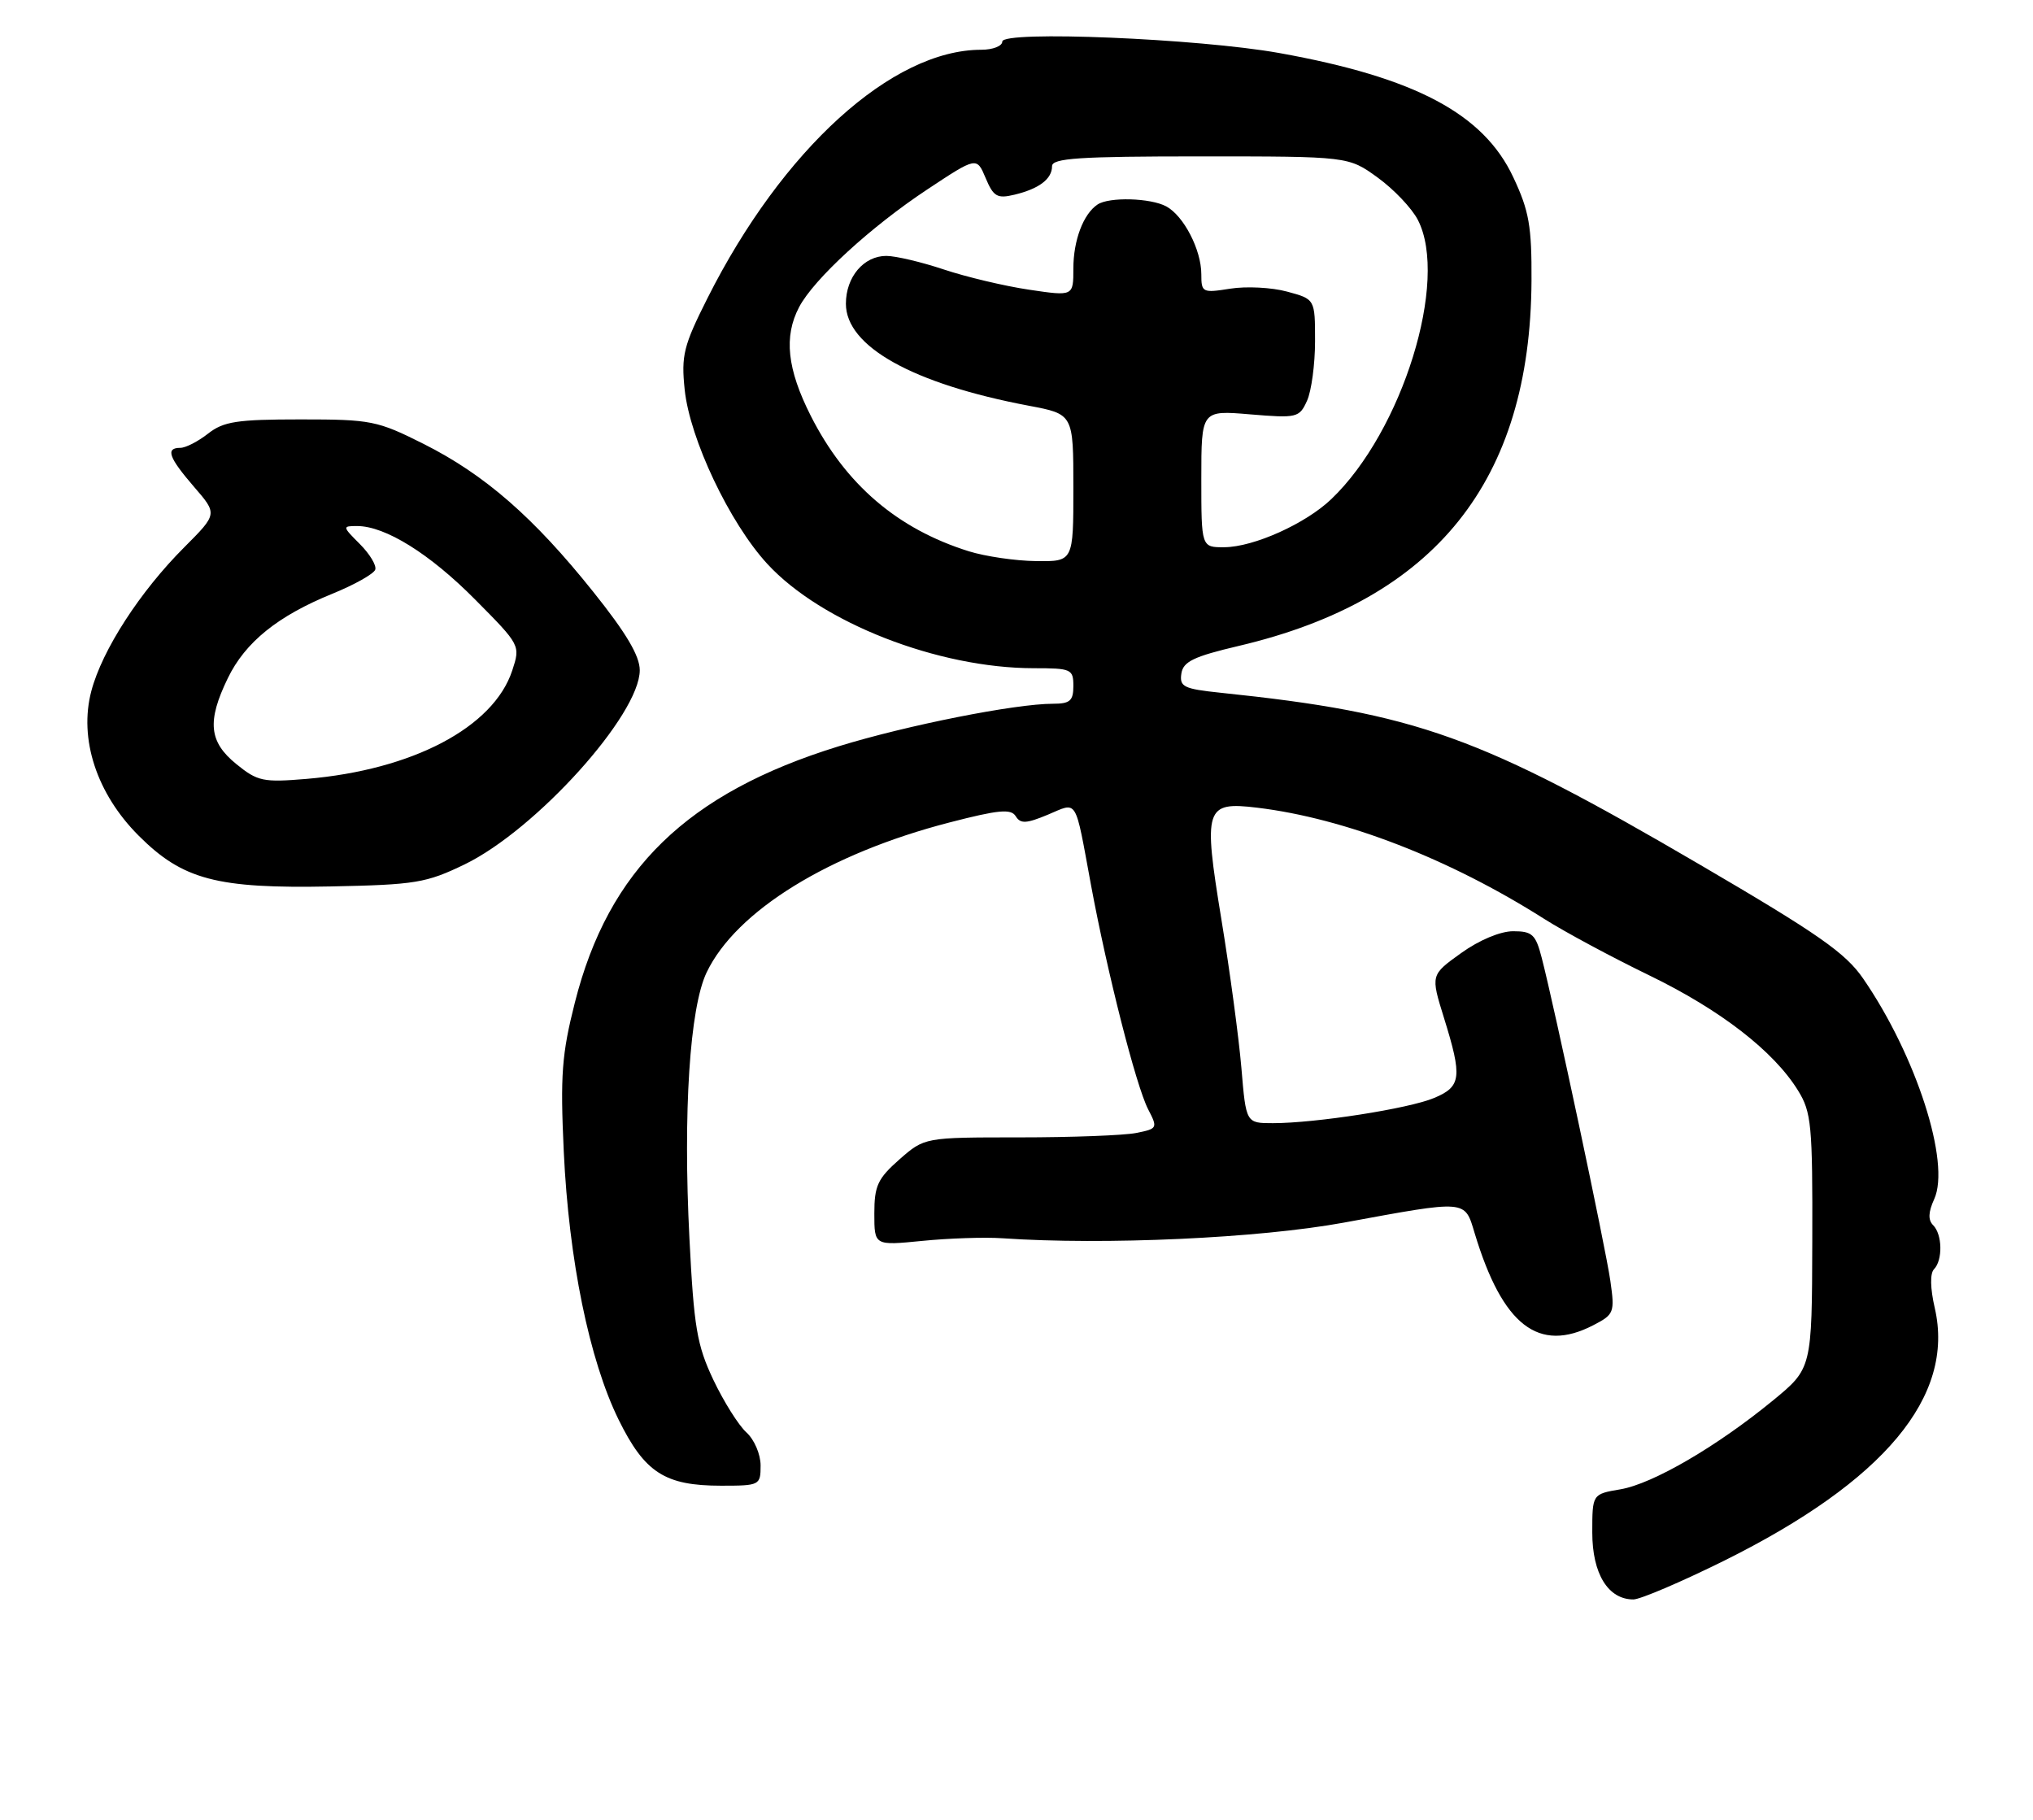 <?xml version="1.0" encoding="UTF-8" standalone="no"?>
<!DOCTYPE svg PUBLIC "-//W3C//DTD SVG 1.1//EN" "http://www.w3.org/Graphics/SVG/1.1/DTD/svg11.dtd" >
<svg xmlns="http://www.w3.org/2000/svg" xmlns:xlink="http://www.w3.org/1999/xlink" version="1.1" viewBox="0 0 286 256">
 <g >
 <path fill="currentColor"
d=" M 242.53 219.56 C 265.09 208.36 275.05 196.43 272.18 184.00 C 271.54 181.23 271.50 179.14 272.07 178.55 C 273.32 177.27 273.25 173.65 271.95 172.35 C 271.22 171.62 271.27 170.51 272.10 168.69 C 274.43 163.58 269.58 148.52 262.12 137.68 C 259.63 134.05 255.80 131.38 239.20 121.67 C 208.14 103.50 199.28 100.32 171.69 97.45 C 166.53 96.91 165.92 96.61 166.19 94.77 C 166.44 93.07 167.90 92.36 174.28 90.86 C 201.92 84.36 215.30 67.67 215.45 39.50 C 215.49 31.83 215.12 29.68 212.89 24.94 C 208.70 15.99 199.09 10.90 179.97 7.46 C 168.58 5.42 141.00 4.27 141.00 5.85 C 141.00 6.48 139.67 7.00 138.04 7.00 C 125.50 7.00 110.05 21.02 99.52 41.96 C 96.16 48.64 95.82 49.99 96.32 54.81 C 97.04 61.75 102.64 73.57 107.95 79.33 C 115.56 87.59 131.95 94.00 145.45 94.00 C 150.70 94.00 151.00 94.13 151.00 96.50 C 151.00 98.59 150.52 99.00 148.13 99.00 C 142.82 99.00 127.57 102.03 118.00 104.98 C 96.68 111.56 85.60 122.32 80.87 141.04 C 79.03 148.30 78.81 151.25 79.31 162.00 C 80.03 177.28 82.90 191.32 87.03 199.72 C 90.70 207.17 93.54 209.00 101.45 209.00 C 106.88 209.00 107.00 208.94 107.00 206.15 C 107.00 204.58 106.11 202.50 105.00 201.50 C 103.90 200.50 101.81 197.17 100.35 194.10 C 98.04 189.22 97.62 186.71 96.99 174.24 C 96.08 156.42 97.03 141.76 99.41 136.79 C 103.55 128.14 116.63 120.07 133.61 115.69 C 140.49 113.91 142.23 113.75 142.89 114.82 C 143.56 115.91 144.37 115.87 147.40 114.61 C 151.67 112.82 151.17 112.00 153.48 124.50 C 155.77 136.84 159.82 152.76 161.52 156.05 C 162.89 158.69 162.84 158.78 159.84 159.38 C 158.14 159.72 150.75 160.00 143.41 160.00 C 130.07 160.00 130.07 160.00 126.53 163.10 C 123.47 165.80 123.00 166.81 123.00 170.72 C 123.00 175.23 123.00 175.23 129.75 174.56 C 133.46 174.19 138.53 174.02 141.00 174.19 C 155.41 175.18 177.11 174.18 189.00 172.00 C 206.53 168.78 206.02 168.74 207.46 173.50 C 211.38 186.47 216.46 190.40 224.15 186.42 C 227.07 184.91 227.18 184.64 226.54 180.17 C 225.87 175.47 218.70 141.74 216.89 134.75 C 216.04 131.45 215.56 131.00 212.87 131.00 C 211.07 131.00 208.08 132.25 205.54 134.08 C 201.26 137.15 201.26 137.15 203.13 143.17 C 205.74 151.56 205.58 152.86 201.74 154.46 C 198.17 155.96 185.07 158.00 179.07 158.00 C 175.29 158.00 175.29 158.00 174.64 150.25 C 174.28 145.99 173.01 136.56 171.82 129.31 C 169.25 113.62 169.53 112.74 176.85 113.62 C 189.21 115.11 203.90 120.80 217.23 129.26 C 220.13 131.10 226.78 134.67 232.00 137.20 C 242.02 142.06 249.51 147.85 252.94 153.40 C 254.83 156.45 255.00 158.25 254.95 174.62 C 254.90 192.50 254.90 192.50 249.43 197.00 C 241.55 203.47 232.51 208.74 227.95 209.51 C 224.00 210.18 224.00 210.18 224.00 215.59 C 224.00 221.38 226.22 225.00 229.78 225.00 C 230.75 225.00 236.49 222.55 242.53 219.56 Z  M 65.38 121.59 C 75.42 116.71 90.00 100.54 90.00 94.28 C 90.00 92.26 88.08 89.03 83.47 83.27 C 75.08 72.77 68.20 66.78 59.62 62.46 C 53.07 59.17 52.21 59.00 42.27 59.00 C 33.33 59.00 31.45 59.29 29.27 61.00 C 27.87 62.10 26.12 63.00 25.37 63.00 C 23.25 63.00 23.72 64.34 27.30 68.49 C 30.60 72.30 30.60 72.30 25.93 76.98 C 19.69 83.22 14.37 91.44 12.85 97.21 C 11.07 103.94 13.60 111.65 19.51 117.56 C 25.70 123.75 30.48 125.02 46.50 124.70 C 58.47 124.46 59.96 124.21 65.38 121.59 Z  M 136.29 77.55 C 126.26 74.41 118.95 68.16 114.06 58.50 C 110.73 51.92 110.24 47.34 112.42 43.20 C 114.50 39.25 122.50 31.91 130.45 26.65 C 137.40 22.05 137.40 22.05 138.66 25.05 C 139.76 27.67 140.29 27.97 142.71 27.39 C 146.17 26.56 148.00 25.18 148.00 23.38 C 148.00 22.25 151.81 22.00 168.85 22.00 C 189.70 22.00 189.70 22.00 193.81 24.98 C 196.08 26.62 198.62 29.30 199.46 30.93 C 203.86 39.44 197.29 60.66 187.29 70.21 C 183.68 73.67 176.38 76.95 172.25 76.98 C 169.00 77.00 169.00 77.00 169.00 67.35 C 169.00 57.71 169.00 57.71 175.87 58.29 C 182.47 58.84 182.79 58.76 183.87 56.38 C 184.49 55.02 185.00 51.24 185.00 47.99 C 185.00 42.08 185.00 42.08 181.06 41.02 C 178.90 40.43 175.30 40.25 173.06 40.61 C 169.16 41.23 169.00 41.15 169.00 38.58 C 169.00 35.14 166.52 30.35 164.06 29.03 C 161.84 27.84 156.02 27.68 154.40 28.77 C 152.40 30.10 151.00 33.81 151.00 37.77 C 151.00 41.68 151.00 41.68 144.75 40.75 C 141.31 40.24 135.93 38.96 132.78 37.91 C 129.64 36.86 125.99 36.00 124.69 36.00 C 121.51 36.00 119.00 38.96 119.00 42.73 C 119.00 48.74 128.40 53.99 144.75 57.08 C 151.00 58.26 151.00 58.26 151.00 68.63 C 151.00 79.00 151.00 79.00 145.75 78.93 C 142.86 78.90 138.60 78.27 136.29 77.55 Z  M 33.25 107.49 C 29.39 104.36 29.10 101.48 32.05 95.40 C 34.50 90.34 39.08 86.64 46.77 83.52 C 49.88 82.25 52.59 80.73 52.79 80.13 C 52.99 79.54 52.01 77.92 50.62 76.53 C 48.16 74.07 48.15 74.00 50.23 74.00 C 54.20 74.00 60.47 77.90 66.86 84.36 C 73.21 90.76 73.22 90.79 72.06 94.33 C 69.42 102.32 58.05 108.31 43.13 109.57 C 37.03 110.08 36.24 109.92 33.25 107.49 Z "/>
</g>
</svg>
